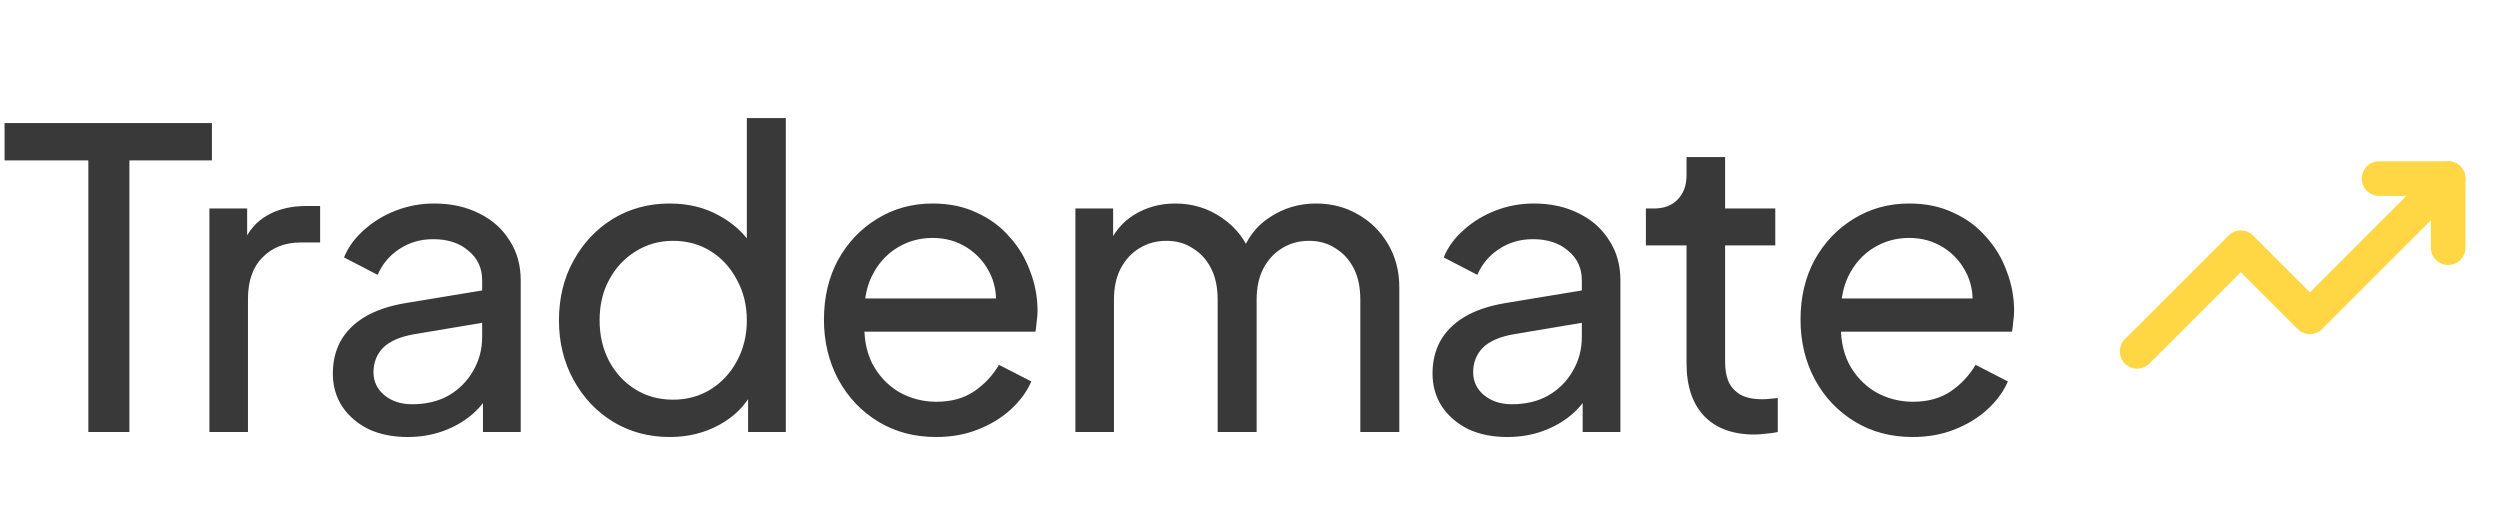 <svg width="217" height="46" viewBox="0 0 217 46" fill="none" xmlns="http://www.w3.org/2000/svg">
<path d="M7.668 37.5V13.92H0.396V10.68H18.396V13.92H11.232V37.5H7.668ZM18.176 37.5V18.096H21.452V21.66L21.092 21.156C21.548 20.052 22.244 19.236 23.18 18.708C24.116 18.156 25.256 17.88 26.6 17.88H27.788V21.048H26.096C24.728 21.048 23.624 21.48 22.784 22.344C21.944 23.184 21.524 24.384 21.524 25.944V37.5H18.176ZM35.37 37.932C34.098 37.932 32.97 37.704 31.986 37.248C31.026 36.768 30.27 36.12 29.718 35.304C29.166 34.464 28.89 33.504 28.89 32.424C28.89 31.392 29.106 30.468 29.538 29.652C29.994 28.812 30.69 28.104 31.626 27.528C32.586 26.952 33.786 26.544 35.226 26.304L42.426 25.116V27.924L35.982 29.004C34.734 29.22 33.822 29.616 33.246 30.192C32.694 30.768 32.418 31.476 32.418 32.316C32.418 33.108 32.73 33.768 33.354 34.296C34.002 34.824 34.806 35.088 35.766 35.088C36.99 35.088 38.046 34.836 38.934 34.332C39.846 33.804 40.554 33.096 41.058 32.208C41.586 31.32 41.85 30.336 41.85 29.256V24.324C41.85 23.268 41.454 22.416 40.662 21.768C39.894 21.096 38.874 20.76 37.602 20.76C36.498 20.76 35.514 21.048 34.65 21.624C33.81 22.176 33.186 22.92 32.778 23.856L29.862 22.344C30.222 21.456 30.798 20.664 31.59 19.968C32.382 19.248 33.306 18.684 34.362 18.276C35.418 17.868 36.522 17.664 37.674 17.664C39.162 17.664 40.47 17.952 41.598 18.528C42.726 19.08 43.602 19.86 44.226 20.868C44.874 21.852 45.198 23.004 45.198 24.324V37.5H41.922V33.828L42.534 34.044C42.126 34.812 41.574 35.484 40.878 36.06C40.182 36.636 39.366 37.092 38.43 37.428C37.494 37.764 36.474 37.932 35.37 37.932ZM58.129 37.932C56.305 37.932 54.661 37.488 53.197 36.6C51.757 35.712 50.617 34.5 49.777 32.964C48.937 31.428 48.517 29.712 48.517 27.816C48.517 25.872 48.937 24.144 49.777 22.632C50.617 21.096 51.757 19.884 53.197 18.996C54.661 18.108 56.305 17.664 58.129 17.664C59.737 17.664 61.165 18.012 62.413 18.708C63.661 19.38 64.645 20.292 65.365 21.444L64.825 22.272V10.248H68.209V37.5H64.933V33.36L65.365 33.936C64.693 35.208 63.709 36.192 62.413 36.888C61.141 37.584 59.713 37.932 58.129 37.932ZM58.417 34.692C59.641 34.692 60.733 34.392 61.693 33.792C62.653 33.192 63.409 32.376 63.961 31.344C64.537 30.288 64.825 29.112 64.825 27.816C64.825 26.496 64.537 25.32 63.961 24.288C63.409 23.232 62.653 22.404 61.693 21.804C60.733 21.204 59.641 20.904 58.417 20.904C57.217 20.904 56.125 21.216 55.141 21.84C54.181 22.44 53.425 23.256 52.873 24.288C52.321 25.296 52.045 26.472 52.045 27.816C52.045 29.112 52.321 30.288 52.873 31.344C53.425 32.376 54.181 33.192 55.141 33.792C56.101 34.392 57.193 34.692 58.417 34.692ZM81.239 37.932C79.367 37.932 77.699 37.488 76.235 36.6C74.771 35.712 73.619 34.5 72.779 32.964C71.939 31.404 71.519 29.664 71.519 27.744C71.519 25.8 71.927 24.072 72.743 22.56C73.583 21.048 74.711 19.86 76.127 18.996C77.567 18.108 79.175 17.664 80.951 17.664C82.391 17.664 83.663 17.928 84.767 18.456C85.895 18.96 86.843 19.656 87.611 20.544C88.403 21.408 89.003 22.404 89.411 23.532C89.843 24.636 90.059 25.788 90.059 26.988C90.059 27.252 90.035 27.552 89.987 27.888C89.963 28.2 89.927 28.5 89.879 28.788H73.967V25.908H87.935L86.351 27.204C86.567 25.956 86.447 24.84 85.991 23.856C85.535 22.872 84.863 22.092 83.975 21.516C83.087 20.94 82.079 20.652 80.951 20.652C79.823 20.652 78.791 20.94 77.855 21.516C76.919 22.092 76.187 22.92 75.659 24C75.155 25.056 74.951 26.316 75.047 27.78C74.951 29.196 75.167 30.444 75.695 31.524C76.247 32.58 77.015 33.408 77.999 34.008C79.007 34.584 80.099 34.872 81.275 34.872C82.571 34.872 83.663 34.572 84.551 33.972C85.439 33.372 86.159 32.604 86.711 31.668L89.519 33.108C89.135 33.996 88.535 34.812 87.719 35.556C86.927 36.276 85.979 36.852 84.875 37.284C83.795 37.716 82.583 37.932 81.239 37.932ZM93.344 37.5V18.096H96.62V22.056L96.152 21.444C96.632 20.22 97.4 19.284 98.456 18.636C99.512 17.988 100.7 17.664 102.02 17.664C103.532 17.664 104.888 18.084 106.088 18.924C107.312 19.764 108.152 20.868 108.608 22.236L107.672 22.272C108.176 20.76 109.028 19.62 110.228 18.852C111.428 18.06 112.76 17.664 114.224 17.664C115.568 17.664 116.78 17.976 117.86 18.6C118.964 19.224 119.84 20.088 120.488 21.192C121.136 22.296 121.46 23.544 121.46 24.936V37.5H118.076V26.016C118.076 24.936 117.884 24.024 117.5 23.28C117.116 22.536 116.588 21.96 115.916 21.552C115.268 21.12 114.5 20.904 113.612 20.904C112.748 20.904 111.968 21.12 111.272 21.552C110.6 21.96 110.06 22.548 109.652 23.316C109.268 24.06 109.076 24.96 109.076 26.016V37.5H105.692V26.016C105.692 24.936 105.5 24.024 105.116 23.28C104.732 22.536 104.204 21.96 103.532 21.552C102.884 21.12 102.116 20.904 101.228 20.904C100.364 20.904 99.584 21.12 98.888 21.552C98.216 21.96 97.676 22.548 97.268 23.316C96.884 24.06 96.692 24.96 96.692 26.016V37.5H93.344ZM130.823 37.932C129.551 37.932 128.423 37.704 127.439 37.248C126.479 36.768 125.723 36.12 125.171 35.304C124.619 34.464 124.343 33.504 124.343 32.424C124.343 31.392 124.559 30.468 124.991 29.652C125.447 28.812 126.143 28.104 127.079 27.528C128.039 26.952 129.239 26.544 130.679 26.304L137.879 25.116V27.924L131.435 29.004C130.187 29.22 129.275 29.616 128.699 30.192C128.147 30.768 127.871 31.476 127.871 32.316C127.871 33.108 128.183 33.768 128.807 34.296C129.455 34.824 130.259 35.088 131.219 35.088C132.443 35.088 133.499 34.836 134.387 34.332C135.299 33.804 136.007 33.096 136.511 32.208C137.039 31.32 137.303 30.336 137.303 29.256V24.324C137.303 23.268 136.907 22.416 136.115 21.768C135.347 21.096 134.327 20.76 133.055 20.76C131.951 20.76 130.967 21.048 130.103 21.624C129.263 22.176 128.639 22.92 128.231 23.856L125.315 22.344C125.675 21.456 126.251 20.664 127.043 19.968C127.835 19.248 128.759 18.684 129.815 18.276C130.871 17.868 131.975 17.664 133.127 17.664C134.615 17.664 135.923 17.952 137.051 18.528C138.179 19.08 139.055 19.86 139.679 20.868C140.327 21.852 140.651 23.004 140.651 24.324V37.5H137.375V33.828L137.987 34.044C137.579 34.812 137.027 35.484 136.331 36.06C135.635 36.636 134.819 37.092 133.883 37.428C132.947 37.764 131.927 37.932 130.823 37.932ZM152.295 37.716C150.399 37.716 148.935 37.176 147.903 36.096C146.895 35.016 146.391 33.492 146.391 31.524V21.3H142.863V18.096H143.583C144.447 18.096 145.131 17.832 145.635 17.304C146.139 16.776 146.391 16.08 146.391 15.216V13.632H149.739V18.096H154.095V21.3H149.739V31.416C149.739 32.064 149.835 32.628 150.027 33.108C150.243 33.588 150.591 33.972 151.071 34.26C151.551 34.524 152.187 34.656 152.979 34.656C153.147 34.656 153.351 34.644 153.591 34.62C153.855 34.596 154.095 34.572 154.311 34.548V37.5C153.999 37.572 153.651 37.62 153.267 37.644C152.883 37.692 152.559 37.716 152.295 37.716ZM166.005 37.932C164.133 37.932 162.465 37.488 161.001 36.6C159.537 35.712 158.385 34.5 157.545 32.964C156.705 31.404 156.285 29.664 156.285 27.744C156.285 25.8 156.693 24.072 157.509 22.56C158.349 21.048 159.477 19.86 160.893 18.996C162.333 18.108 163.941 17.664 165.717 17.664C167.157 17.664 168.429 17.928 169.533 18.456C170.661 18.96 171.609 19.656 172.377 20.544C173.169 21.408 173.769 22.404 174.177 23.532C174.609 24.636 174.825 25.788 174.825 26.988C174.825 27.252 174.801 27.552 174.753 27.888C174.729 28.2 174.693 28.5 174.645 28.788H158.733V25.908H172.701L171.117 27.204C171.333 25.956 171.213 24.84 170.757 23.856C170.301 22.872 169.629 22.092 168.741 21.516C167.853 20.94 166.845 20.652 165.717 20.652C164.589 20.652 163.557 20.94 162.621 21.516C161.685 22.092 160.953 22.92 160.425 24C159.921 25.056 159.717 26.316 159.813 27.78C159.717 29.196 159.933 30.444 160.461 31.524C161.013 32.58 161.781 33.408 162.765 34.008C163.773 34.584 164.865 34.872 166.041 34.872C167.337 34.872 168.429 34.572 169.317 33.972C170.205 33.372 170.925 32.604 171.477 31.668L174.285 33.108C173.901 33.996 173.301 34.812 172.485 35.556C171.693 36.276 170.745 36.852 169.641 37.284C168.561 37.716 167.349 37.932 166.005 37.932Z" fill="#393939"/>
<path d="M185.5 30.5L194.5 21.5L200.5 27.5L212.5 15.5" stroke="#FFD643" stroke-width="3" stroke-linecap="round" stroke-linejoin="round"/>
<path d="M206.5 15.5H212.5V21.5" stroke="#FFD643" stroke-width="3" stroke-linecap="round" stroke-linejoin="round"/>
</svg>

